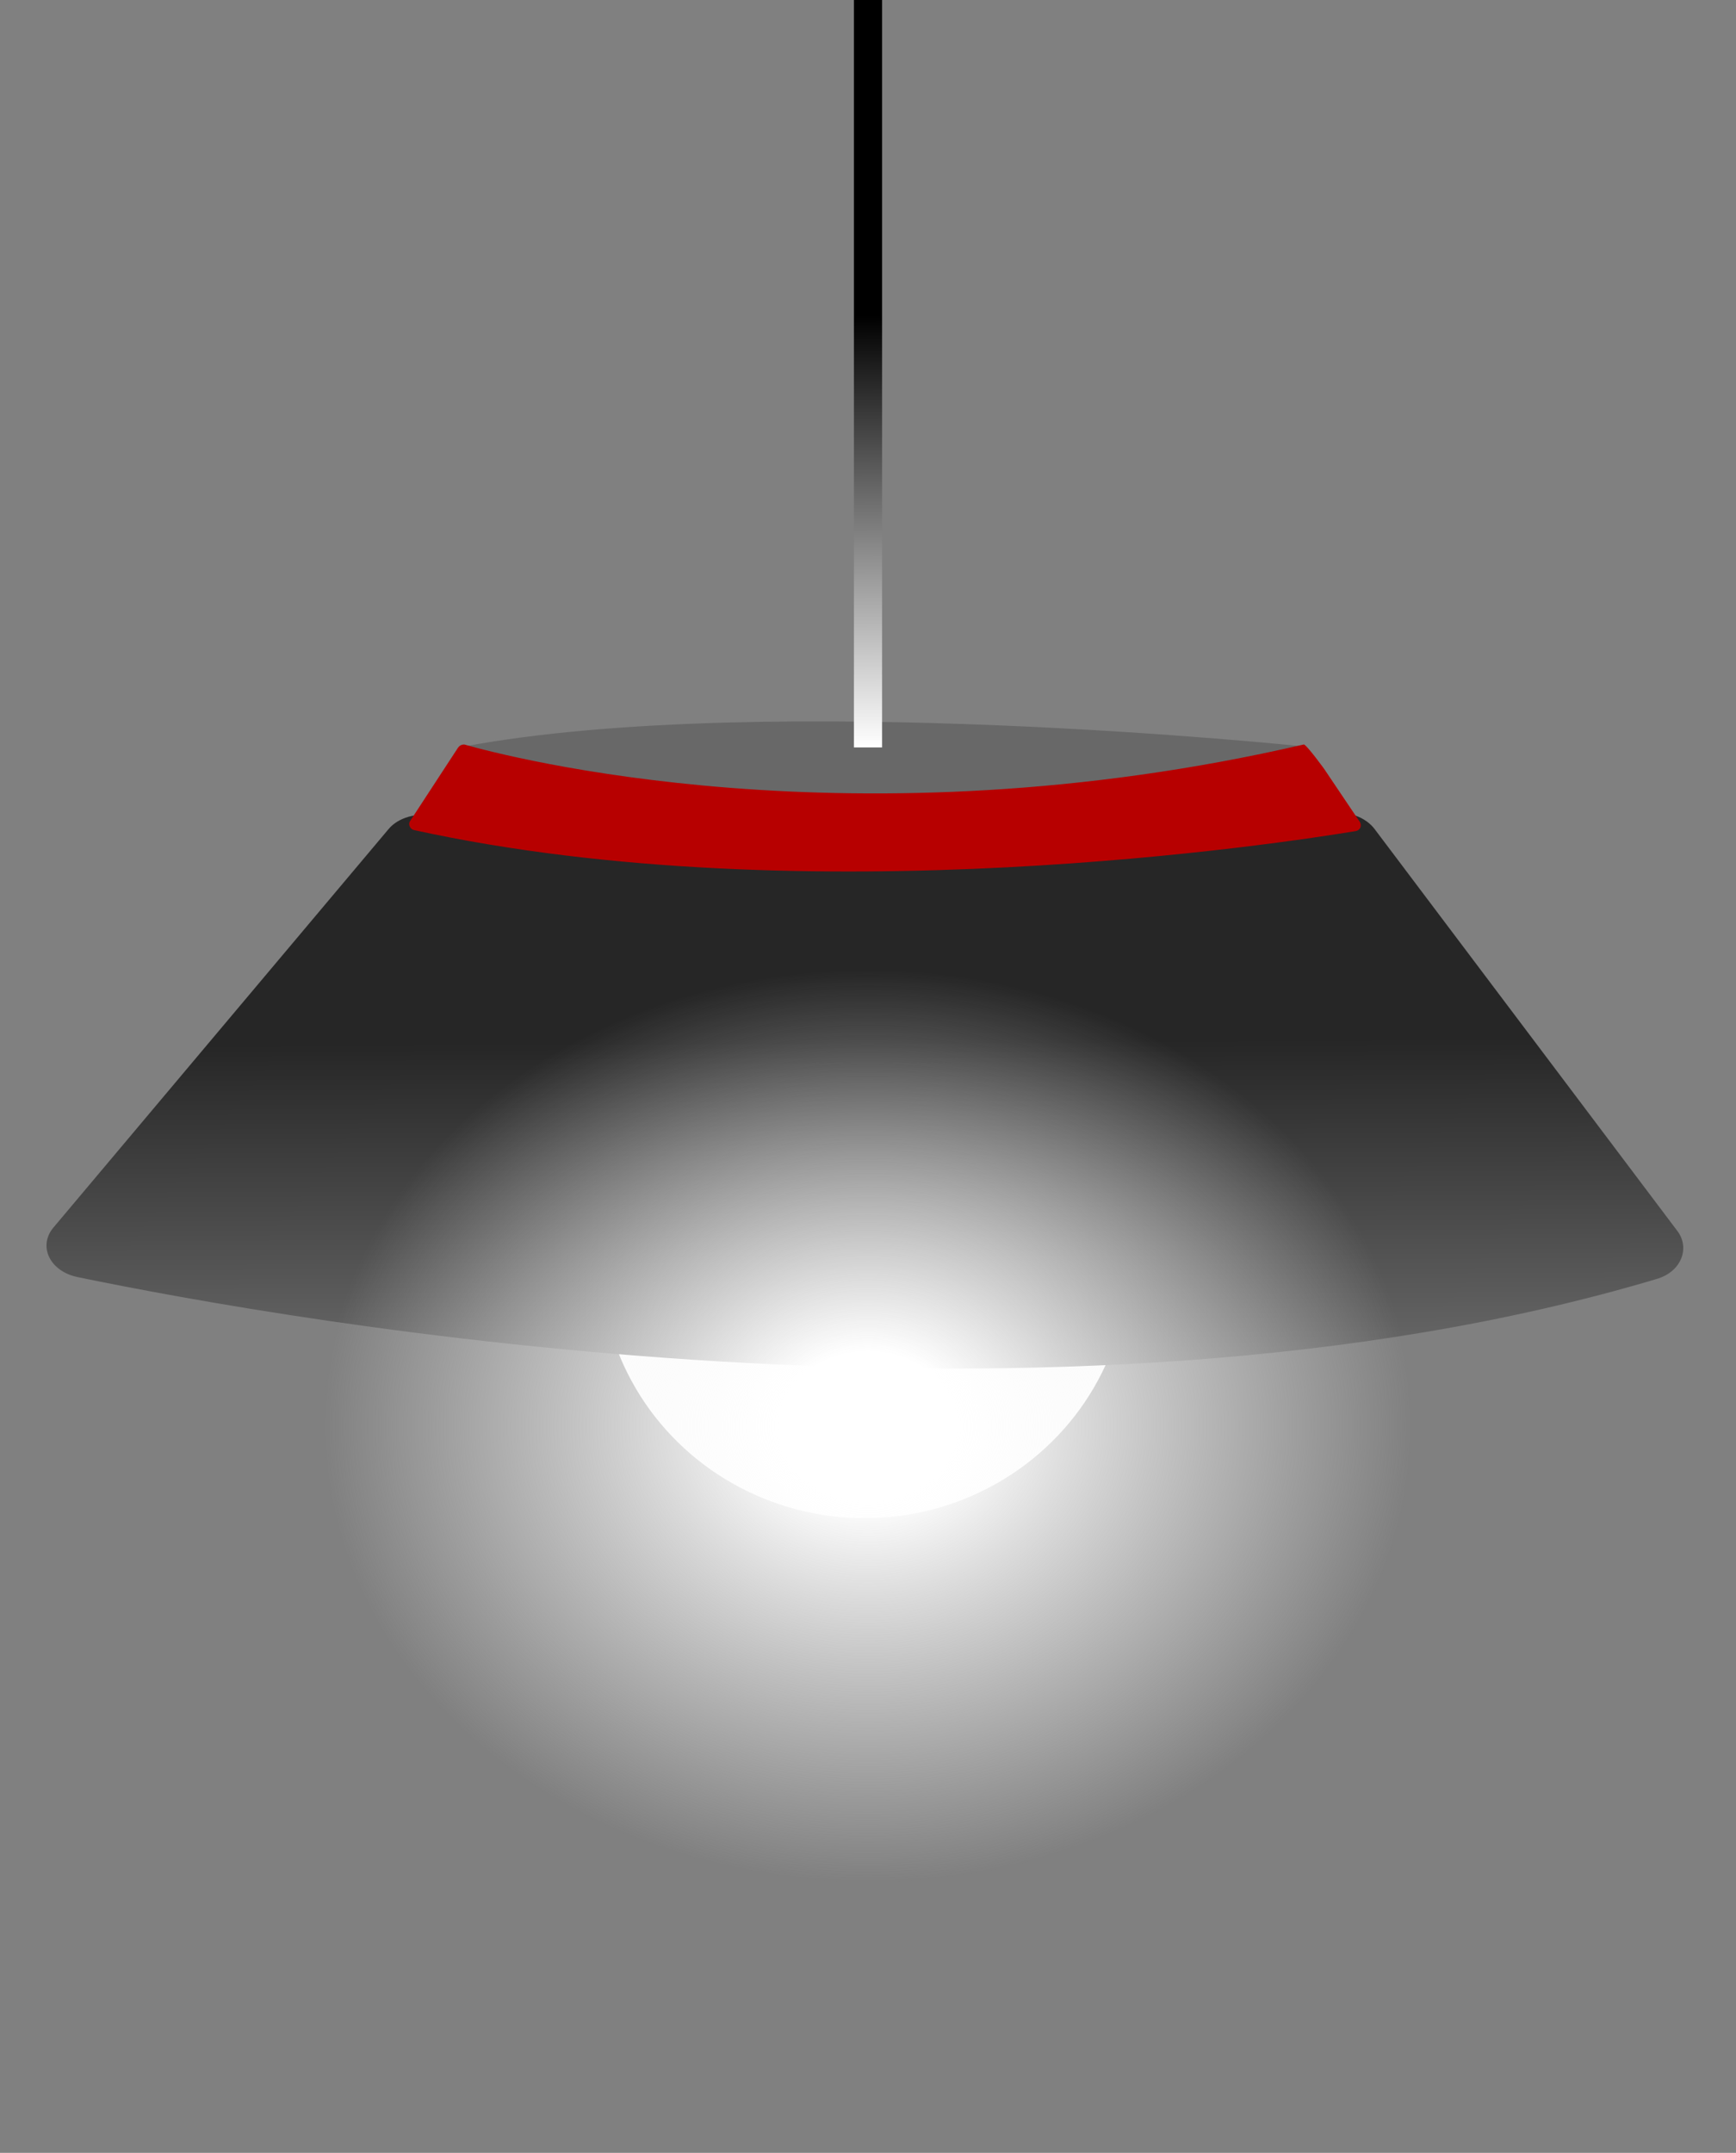 <svg version="1.1" id="Слой_1" xmlns="http://www.w3.org/2000/svg" xmlns:xlink="http://www.w3.org/1999/xlink" x="0px" y="0px"
	 viewBox="0 0 178.7 221.5" style="enable-background:new 0 0 178.7 221.5;" xml:space="preserve">
<rect x="0" y="0" width="178.7" height="221.5" fill="#808080" stroke="none"/>
<style type="text/css">
	.sts0{fill:#FFFFFF;}
	.sts1{fill:url(#SVGID_1s_);}
	.sts2{fill:#686868;}
	.sts3{fill:#B70000;}
	.sts4{fill:url(#SVGID_2s_);}
	.sts5{fill:url(#SVGID_3s_);}
</style>
<ellipse class="sts0" cx="89" cy="129.5" rx="27.2" ry="26.7"/>
<linearGradient id="SVGID_1s_" gradientUnits="userSpaceOnUse" x1="89.702" y1="261.46" x2="88.846" y2="92.978">
	<stop  offset="4.219112e-02" style="stop-color:#FFFFFF"/>
	<stop  offset="0.274" style="stop-color:#FFFFFF"/>
	<stop  offset="0.916" style="stop-color:#262626"/>
</linearGradient>
<path class="sts1" d="M40,85.3l-34.5,41c-1.6,1.9-0.4,4.5,2.5,5.1c21.8,4.5,100.8,18.6,162.5,0.2c2.5-0.7,3.5-3.1,2.2-4.9l-31.2-41.4
	c-0.9-1.2-2.7-1.9-4.5-1.6c-11.8,1.7-56.6,7.2-92.3,0.2C42.9,83.6,41,84.1,40,85.3z"/>
<path class="sts2" d="M134.2,76.8c0,0-55.2-5.8-86.4,0C47.8,76.9,88.6,89.1,134.2,76.8z"/>
<path class="sts3" d="M47.8,76.6c4.2,1.2,40.1,10.7,86.4,0c0.2-0.1,2.2,2.6,2.3,2.8l3.5,5.2c0.2,0.4,0,0.8-0.4,0.9
	c-7.2,1.2-56.4,8.8-97-0.1c-0.4-0.1-0.6-0.6-0.4-0.9l4.9-7.5C47.3,76.7,47.5,76.6,47.8,76.6z"/>
<linearGradient id="SVGID_2s_" gradientUnits="userSpaceOnUse" x1="89.505" y1="-161.095" x2="89.189" y2="-238.005" gradientTransform="matrix(1 0 0 1 0 238)">
	<stop  offset="0" style="stop-color:#FFFFFF"/>
	<stop  offset="0.578" style="stop-color:#000000"/>
</linearGradient>
<rect x="87.9" class="sts4" width="2.9" height="76.9"/>
<radialGradient id="SVGID_3s_" cx="73.848" cy="139.147" r="32.014" gradientTransform="matrix(2.217 0 0 1.857 -74.392 -111.664)" gradientUnits="userSpaceOnUse">
	<stop  offset="0.129" style="stop-color:#FFFFFF"/>
	<stop  offset="0.284" style="stop-color:#FBFBFB;stop-opacity:0.765"/>
	<stop  offset="0.79" style="stop-color:#F3F3F3;stop-opacity:0"/>
</radialGradient>
<ellipse class="sts5" cx="89.3" cy="146.7" rx="89.3" ry="74.8"/>
</svg>
